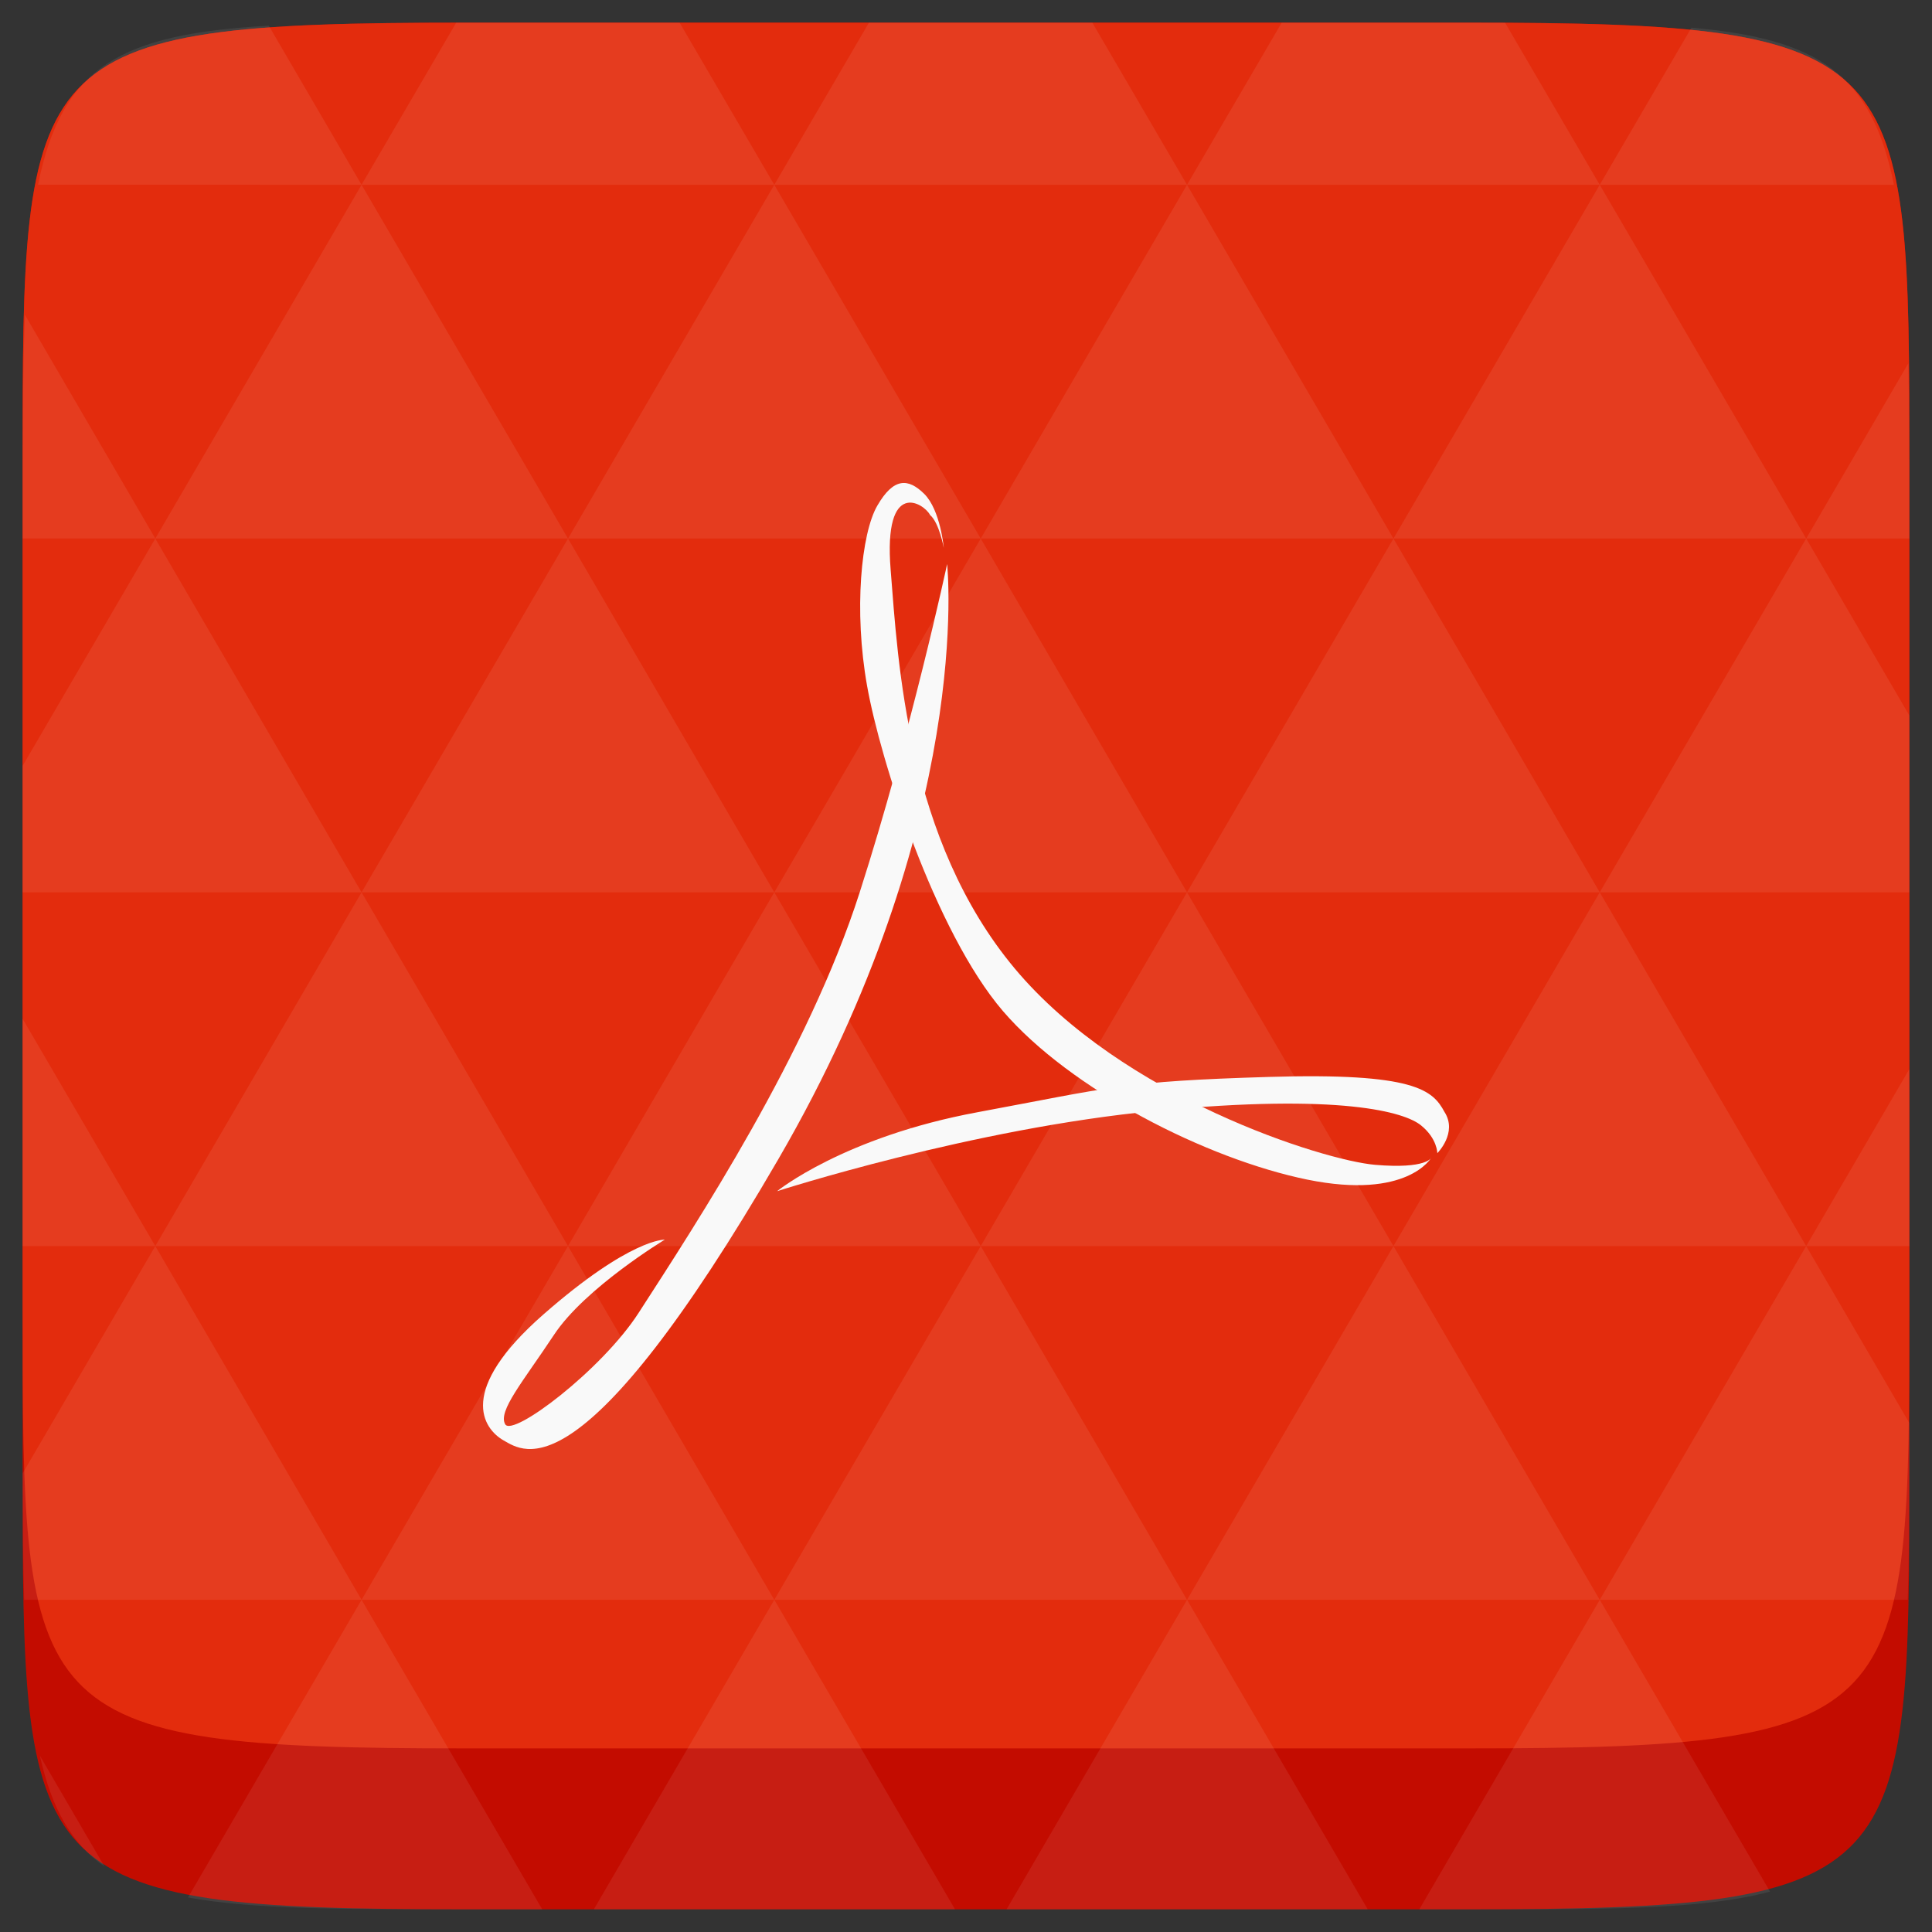 <svg xmlns="http://www.w3.org/2000/svg" width="48" height="48" viewBox="0 0 48 48">
 <rect x="0" y="0" width="48" height="48" fill="#333333" stroke="none"/>
 <path d="m 47.437,11.547 0,24.906 c 0,10.25 0,10.984 -10.984,10.984 l -24.902,0 C 0.562,47.438 0.562,46.704 0.562,36.454 l 0,-24.906 c 0,-10.25 0,-10.984 10.988,-10.984 l 24.902,0 C 47.437,0.563 47.437,1.297 47.437,11.547 z" fill="#c30c00"/>
 <path d="m 47.437,11.547 0,20.907 c 0,10.25 0,10.984 -10.984,10.984 l -24.902,0 C 0.562,43.438 0.562,42.704 0.562,32.454 l 0,-20.907 c 0,-10.25 0,-10.984 10.988,-10.984 l 24.902,0 C 47.437,0.563 47.437,1.297 47.437,11.547 z" fill="#e32c0d"/>
 <path d="m 23.531,14.014 c 0,0 0.691,6.371 -4.191,14.781 -4.883,8.41 -6.312,7.281 -6.828,6.992 -0.512,-0.293 -1.172,-1.238 0.992,-3.133 2.164,-1.895 3.012,-1.855 3.012,-1.855 0,0 -1.984,1.199 -2.754,2.367 -0.77,1.164 -1.395,1.891 -1.211,2.219 0.184,0.328 2.395,-1.344 3.312,-2.762 1.457,-2.258 4.211,-6.449 5.496,-10.453 1.285,-4.008 2.172,-8.156 2.172,-8.156 z" fill="#f9f9f9"/><path d="m 35.562,28.76 c 0,0 -0.109,0.289 -1.395,0.18 -1.285,-0.109 -6.277,-1.672 -8.957,-4.879 -2.676,-3.203 -2.898,-7.609 -3.082,-9.902 -0.184,-2.293 0.832,-1.656 0.98,-1.363 0.227,0.191 0.34,0.816 0.34,0.816 0,0 -0.082,-0.938 -0.484,-1.34 -0.402,-0.398 -0.762,-0.406 -1.164,0.285 -0.406,0.691 -0.59,2.621 -0.258,4.48 0.328,1.855 1.688,6.113 3.375,8.082 1.691,1.965 5.066,3.676 7.562,4.188 2.496,0.508 3.082,-0.547 3.082,-0.547 z" fill="#f9f9f9"/><path d="m 19.304,29.596 c 0,0 4.844,-1.566 9.434,-2 4.586,-0.438 6.164,0.035 6.566,0.363 0.406,0.328 0.406,0.691 0.406,0.691 0,0 0.512,-0.508 0.176,-1.027 -0.289,-0.535 -0.727,-0.977 -4.359,-0.867 -3.637,0.109 -3.891,0.254 -7.23,0.875 -3.34,0.617 -4.992,1.965 -4.992,1.965 z" fill="#f9f9f9"/>
 <path d="m 38.265,47.438 c 2.543,-0.012 4.379,-0.082 5.711,-0.441 l -4.23,-7.25 -4.484,7.691 1.191,0 c 0.641,0 1.242,0 1.812,0 z m 1.48,-7.691 -5.125,-8.789 -5.129,8.789 z m 0,0 7.652,0 c 0.031,-0.973 0.039,-2.062 0.039,-3.297 l 0,-1.098 -2.562,-4.395 z m 5.129,-8.789 -5.129,-8.789 -5.125,8.789 z m 0,0 2.562,0 0,-4.395 z m -10.254,0 -5.129,-8.789 -5.125,8.789 z m -10.254,0 -5.129,8.789 10.254,0 z m 0,0 -5.129,-8.789 -5.125,8.789 z m -10.254,0 -5.129,8.789 10.254,0 z m 0,0 -5.129,-8.789 -5.125,8.789 z m -10.254,0 L 0.562,36.606 c 0,1.168 0.012,2.211 0.039,3.141 l 8.383,0 z m 0,0 -3.297,-5.648 0,5.648 z m 5.125,8.789 -4.312,7.395 C 6.269,47.434 8.48,47.438 11.55,47.438 l 1.922,0 z m 0,-17.578 -5.125,-8.789 -3.297,5.648 0,3.141 z m 0,0 10.254,0 -5.125,-8.789 z m 5.129,-8.789 -5.129,-8.789 -5.125,8.789 z m 0,0 10.254,0 -5.129,-8.789 z m 5.125,-8.789 -2.352,-4.027 -5.336,0 c -0.078,0 -0.141,0 -0.215,0 l -2.352,4.027 z m 0,0 10.254,0 -2.352,-4.027 -5.551,0 z m 10.254,0 10.254,0 -2.352,-4.027 c -0.312,0 -0.609,0 -0.941,0 l -4.609,0 z m 0,0 -5.125,8.789 10.254,0 z m 5.129,8.789 10.254,0 -5.129,-8.789 z m 0,0 -5.129,8.789 10.254,0 z m 5.125,8.789 7.691,0 0,-4.395 -2.562,-4.395 z m 5.129,-8.789 2.562,0 0,-1.832 c 0,-0.914 -0.008,-1.75 -0.023,-2.523 z m -15.383,8.789 -5.125,-8.789 -5.129,8.789 z m 10.254,-17.578 7.309,0 C 46.499,1.833 45.167,0.961 42.023,0.688 z m -30.762,0 -2.305,-3.953 C 3.019,0.844 1.539,1.633 0.945,4.59 z M 3.859,13.379 0.621,7.825 C 0.578,8.899 0.562,10.133 0.562,11.547 l 0,1.832 z m 15.379,26.367 -4.484,7.691 8.973,0 z m 10.254,0 -4.484,7.691 8.973,0 z M 2.593,46.368 0.992,43.622 C 1.285,44.938 1.777,45.801 2.593,46.368 z" fill="#ffffff" fill-opacity="0.078"/>
</svg>